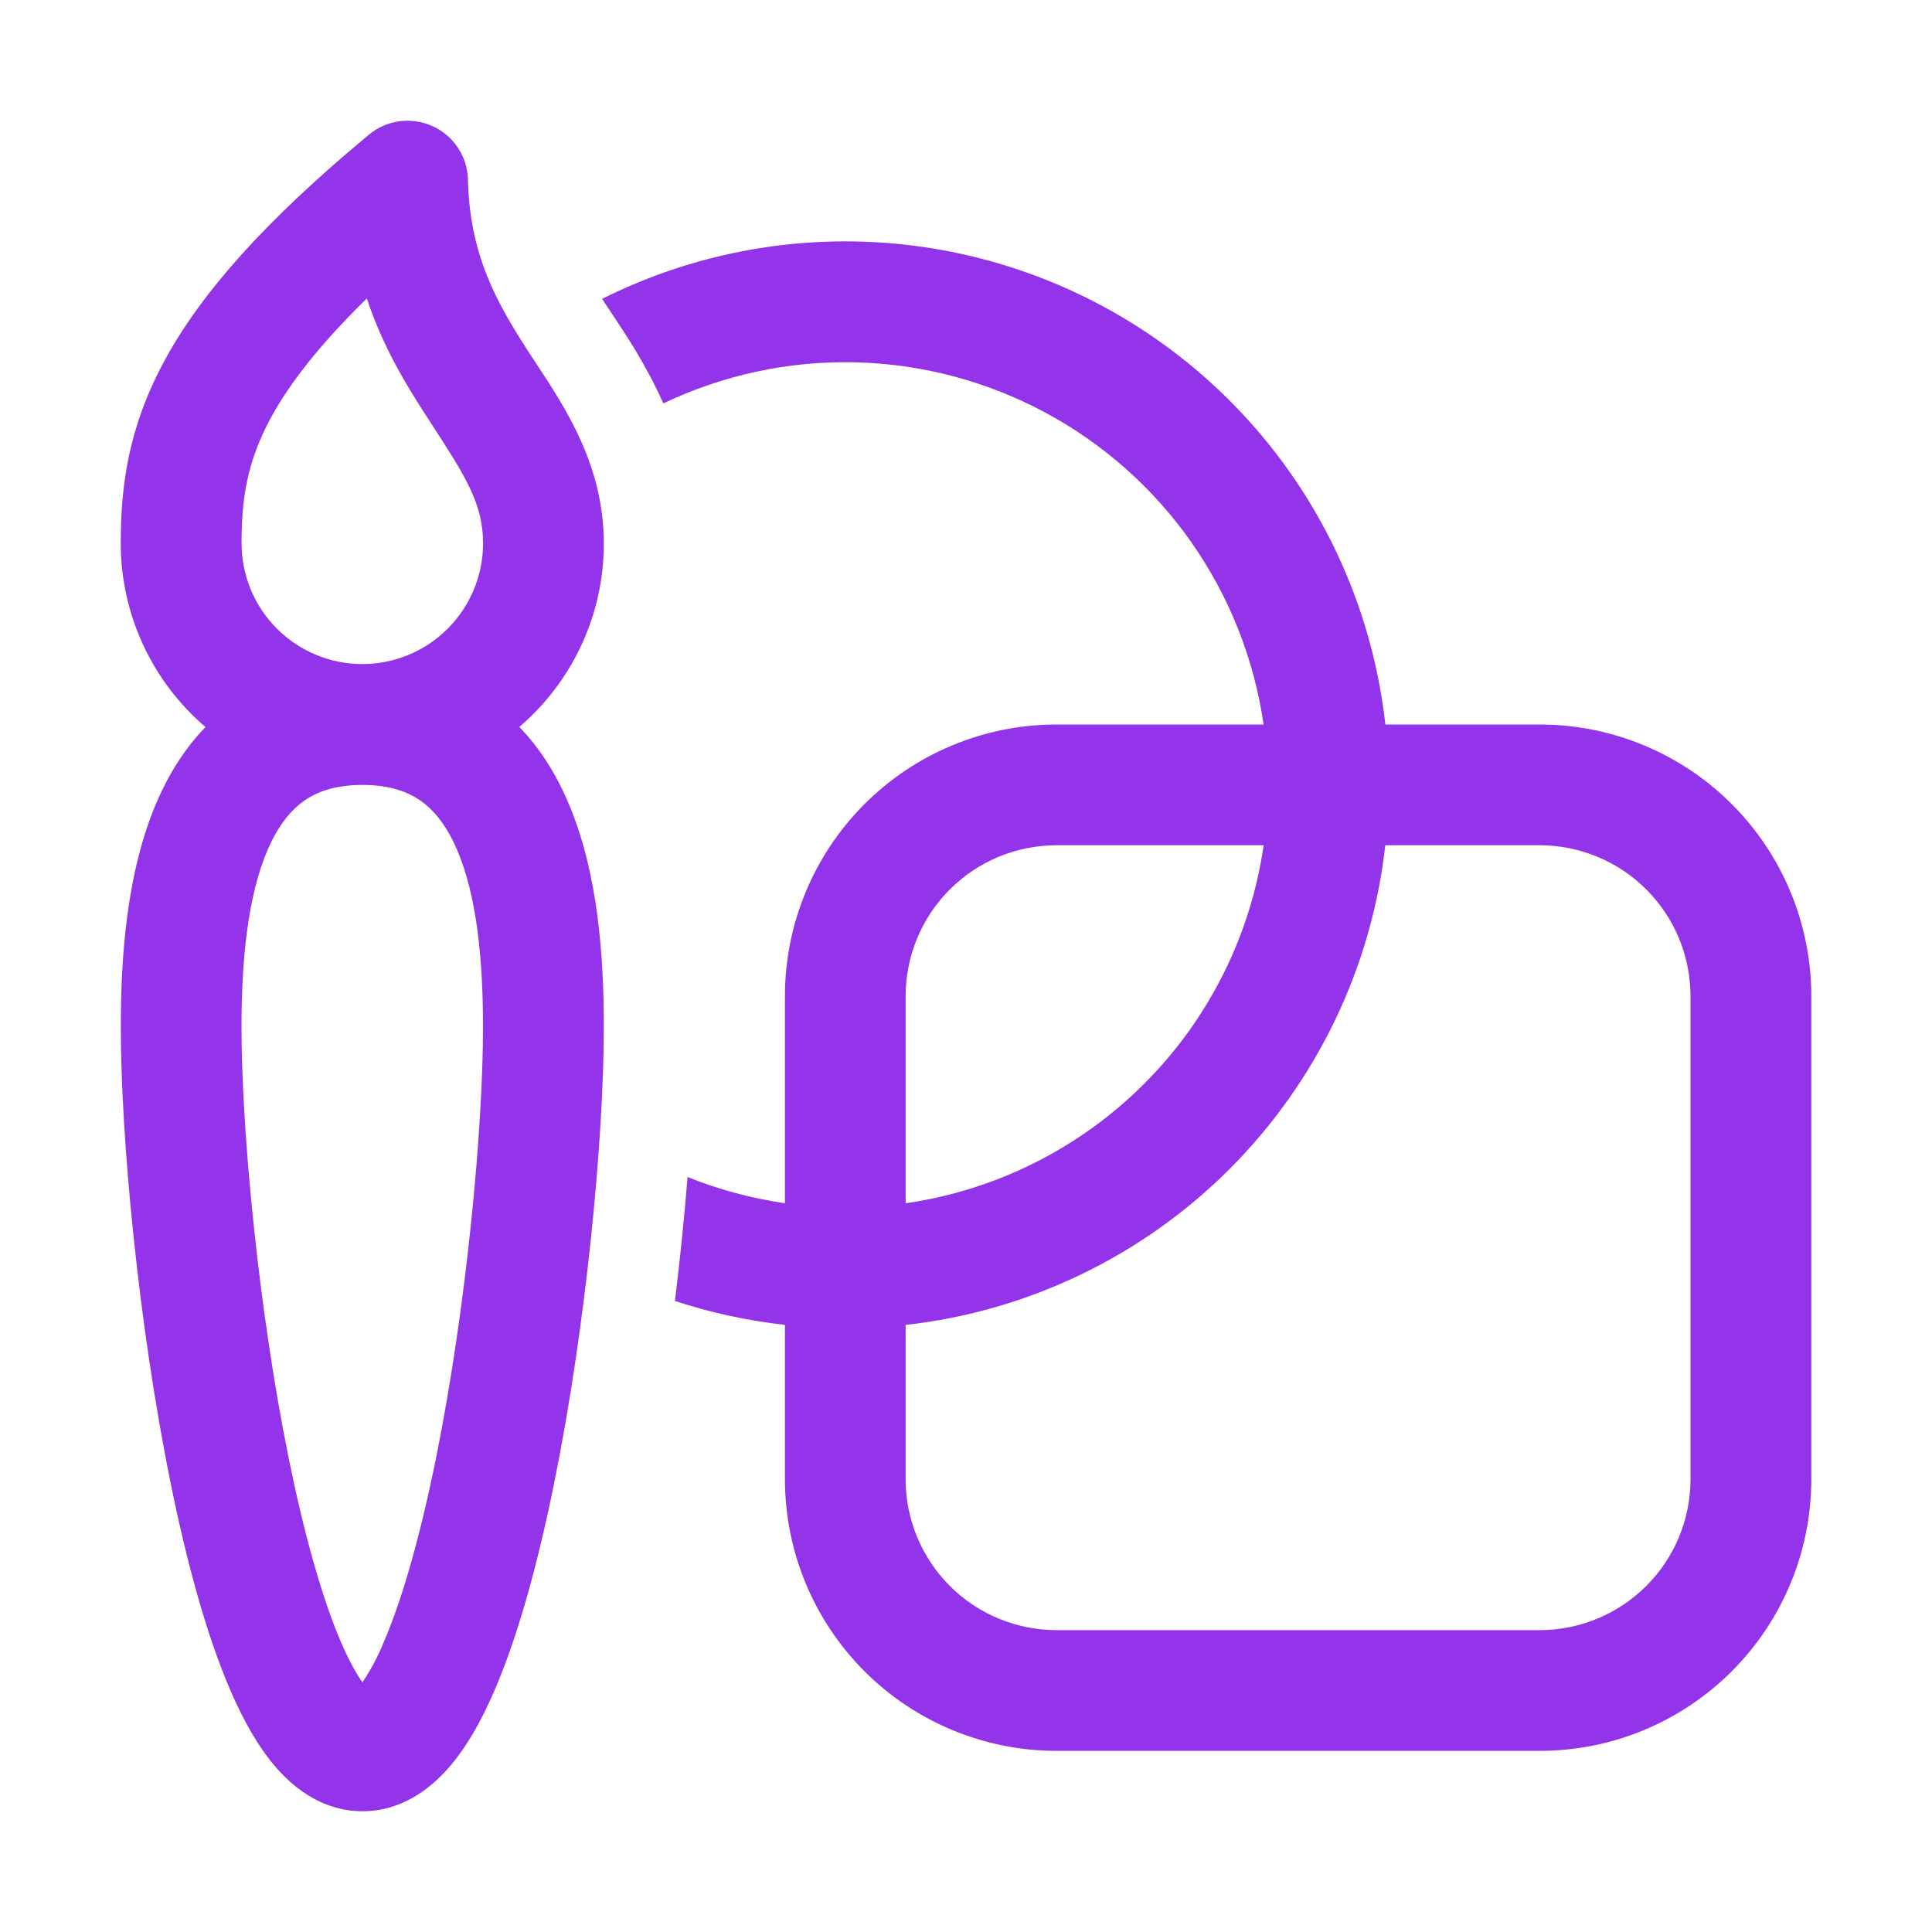 <svg width="32" height="32" viewBox="0 0 32 32" fill="none" xmlns="http://www.w3.org/2000/svg">
<path d="M7.166 2.09C7.337 2.168 7.483 2.293 7.586 2.449C7.69 2.606 7.747 2.789 7.751 2.977C7.779 4.217 8.221 5 8.741 5.807L8.885 6.027C9.375 6.77 10.001 7.72 10.001 9C10.002 9.578 9.877 10.149 9.635 10.674C9.393 11.199 9.041 11.665 8.601 12.04C8.956 12.407 9.216 12.837 9.406 13.279C9.913 14.454 10.001 15.881 10.001 17.006C10.001 18.85 9.713 21.914 9.186 24.529C8.923 25.832 8.591 27.079 8.18 28.023C7.977 28.491 7.73 28.942 7.42 29.292C7.116 29.636 6.643 30 6.004 30C5.364 30 4.891 29.636 4.587 29.292C4.278 28.942 4.031 28.492 3.827 28.023C3.416 27.08 3.082 25.833 2.819 24.529C2.291 21.915 2.001 18.85 2.001 17.006C2.001 15.88 2.091 14.453 2.599 13.277C2.789 12.837 3.049 12.408 3.404 12.042C2.964 11.667 2.611 11.2 2.368 10.675C2.126 10.15 2 9.578 2 9C2 8.065 2.118 7.078 2.743 5.94C3.348 4.837 4.393 3.657 6.111 2.23C6.256 2.11 6.431 2.033 6.618 2.008C6.804 1.984 6.995 2.012 7.166 2.09ZM4.497 6.9C4.084 7.653 4.001 8.277 4.001 8.999C4.001 9.529 4.212 10.038 4.587 10.413C4.962 10.788 5.471 10.999 6.001 10.999C6.531 10.999 7.04 10.788 7.415 10.413C7.79 10.038 8.001 9.529 8.001 8.999C8.001 8.341 7.705 7.884 7.159 7.041L7.062 6.891C6.716 6.357 6.337 5.733 6.076 4.943C5.277 5.725 4.794 6.36 4.497 6.9ZM4.435 14.07C4.099 14.849 4 15.925 4 17.007C4 18.707 4.274 21.638 4.778 24.135C5.032 25.387 5.332 26.474 5.659 27.225C5.787 27.518 5.904 27.726 6.003 27.865C6.138 27.664 6.253 27.449 6.345 27.225C6.672 26.475 6.972 25.388 7.225 24.135C7.727 21.638 8 18.707 8 17.007C8 15.923 7.903 14.847 7.569 14.072C7.408 13.699 7.212 13.442 6.988 13.278C6.774 13.122 6.472 13.001 6.003 13.001C5.534 13.001 5.231 13.121 5.016 13.279C4.792 13.444 4.595 13.7 4.434 14.073M10.984 6.683C11.975 6.21 13.062 5.976 14.16 6.001C15.257 6.026 16.333 6.309 17.301 6.827C18.269 7.344 19.102 8.082 19.732 8.981C20.362 9.879 20.772 10.914 20.929 12H17.501C16.308 12 15.163 12.474 14.319 13.318C13.476 14.161 13.001 15.306 13.001 16.499V19.929C12.448 19.849 11.906 19.704 11.388 19.495C11.333 20.181 11.263 20.865 11.179 21.548C11.771 21.743 12.382 21.875 13.001 21.944V24.5C13.001 25.694 13.475 26.838 14.319 27.682C15.163 28.526 16.308 29 17.501 29H25.501C26.695 29 27.839 28.526 28.683 27.682C29.527 26.838 30.001 25.694 30.001 24.5V16.5C30.001 15.307 29.527 14.162 28.683 13.318C27.839 12.474 26.695 12 25.501 12H22.946C22.785 10.559 22.279 9.178 21.47 7.975C20.66 6.772 19.573 5.783 18.299 5.09C17.025 4.398 15.603 4.024 14.153 3.999C12.704 3.975 11.27 4.301 9.973 4.95L10 4.992L10.136 5.197C10.372 5.55 10.706 6.052 10.986 6.68M25.5 14C26.163 14 26.799 14.263 27.268 14.732C27.737 15.201 28 15.837 28 16.5V24.5C28 25.163 27.737 25.799 27.268 26.268C26.799 26.737 26.163 27 25.5 27H17.5C16.837 27 16.201 26.737 15.732 26.268C15.263 25.799 15 25.163 15 24.5V21.945C17.029 21.718 18.92 20.808 20.364 19.364C21.807 17.92 22.718 16.029 22.945 14H25.5ZM15 19.93V16.5C15 15.837 15.263 15.201 15.732 14.732C16.201 14.263 16.837 14 17.5 14H20.93C20.714 15.496 20.02 16.882 18.951 17.951C17.882 19.02 16.496 19.714 15 19.93Z" fill="#9334EA"/>
</svg>
